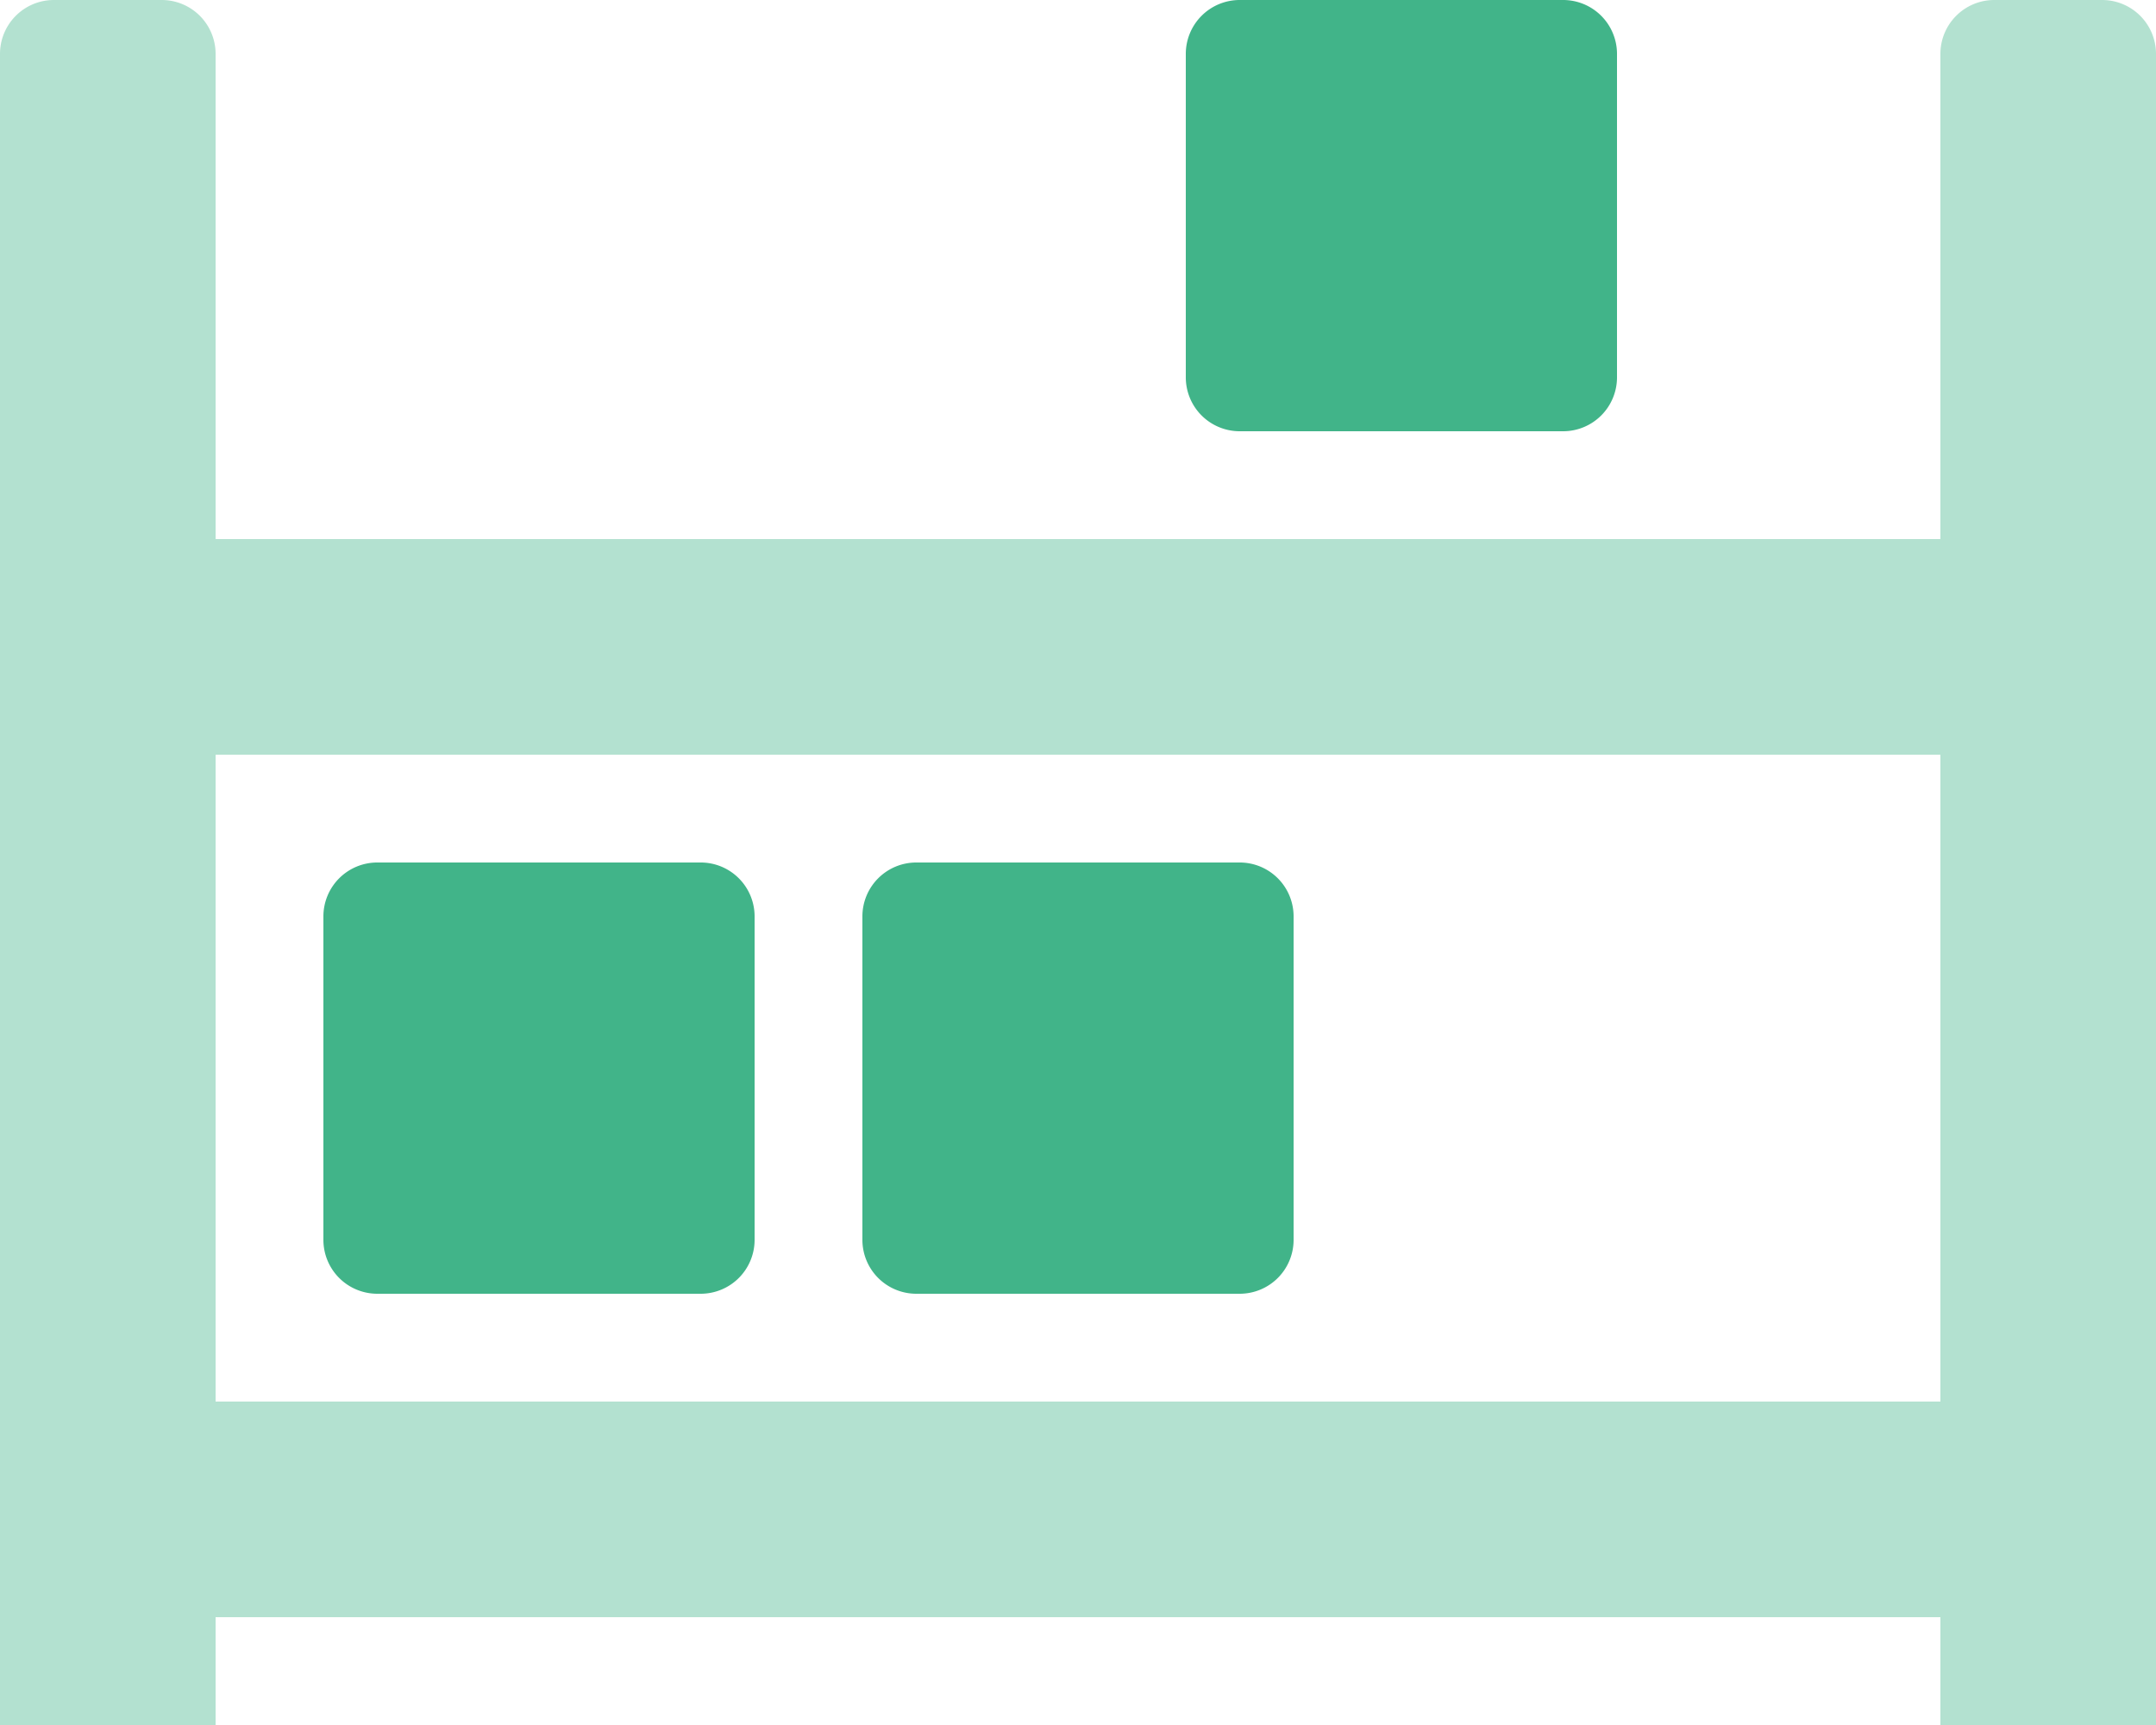 <svg aria-hidden="true" focusable="false" data-prefix="fad" data-icon="inventory"
     class="svg-inline--fa fa-inventory fa-w-20" role="img" xmlns="http://www.w3.org/2000/svg" viewBox="0 0 640 512">
  <g class="fa-group">
    <path class="fa-secondary" fill="#41B489"
          d="M624 0h-32a16 16 0 0 0-16 16v144H64V16A16 16 0 0 0 48 0H16A16 16 0 0 0 0 16v496h64v-32h512v32h64V16a16 16 0 0 0-16-16zm-48 416H64V224h512z"
          opacity="0.4"></path>
    <path class="fa-primary" fill="#41B489"
          d="M208 256h-96a16 16 0 0 0-16 16v96a16 16 0 0 0 16 16h96a16 16 0 0 0 16-16v-96a16 16 0 0 0-16-16zM464 0h-96a16 16 0 0 0-16 16v96a16 16 0 0 0 16 16h96a16 16 0 0 0 16-16V16a16 16 0 0 0-16-16zm-96 256h-96a16 16 0 0 0-16 16v96a16 16 0 0 0 16 16h96a16 16 0 0 0 16-16v-96a16 16 0 0 0-16-16z"></path>
  </g>
</svg>
